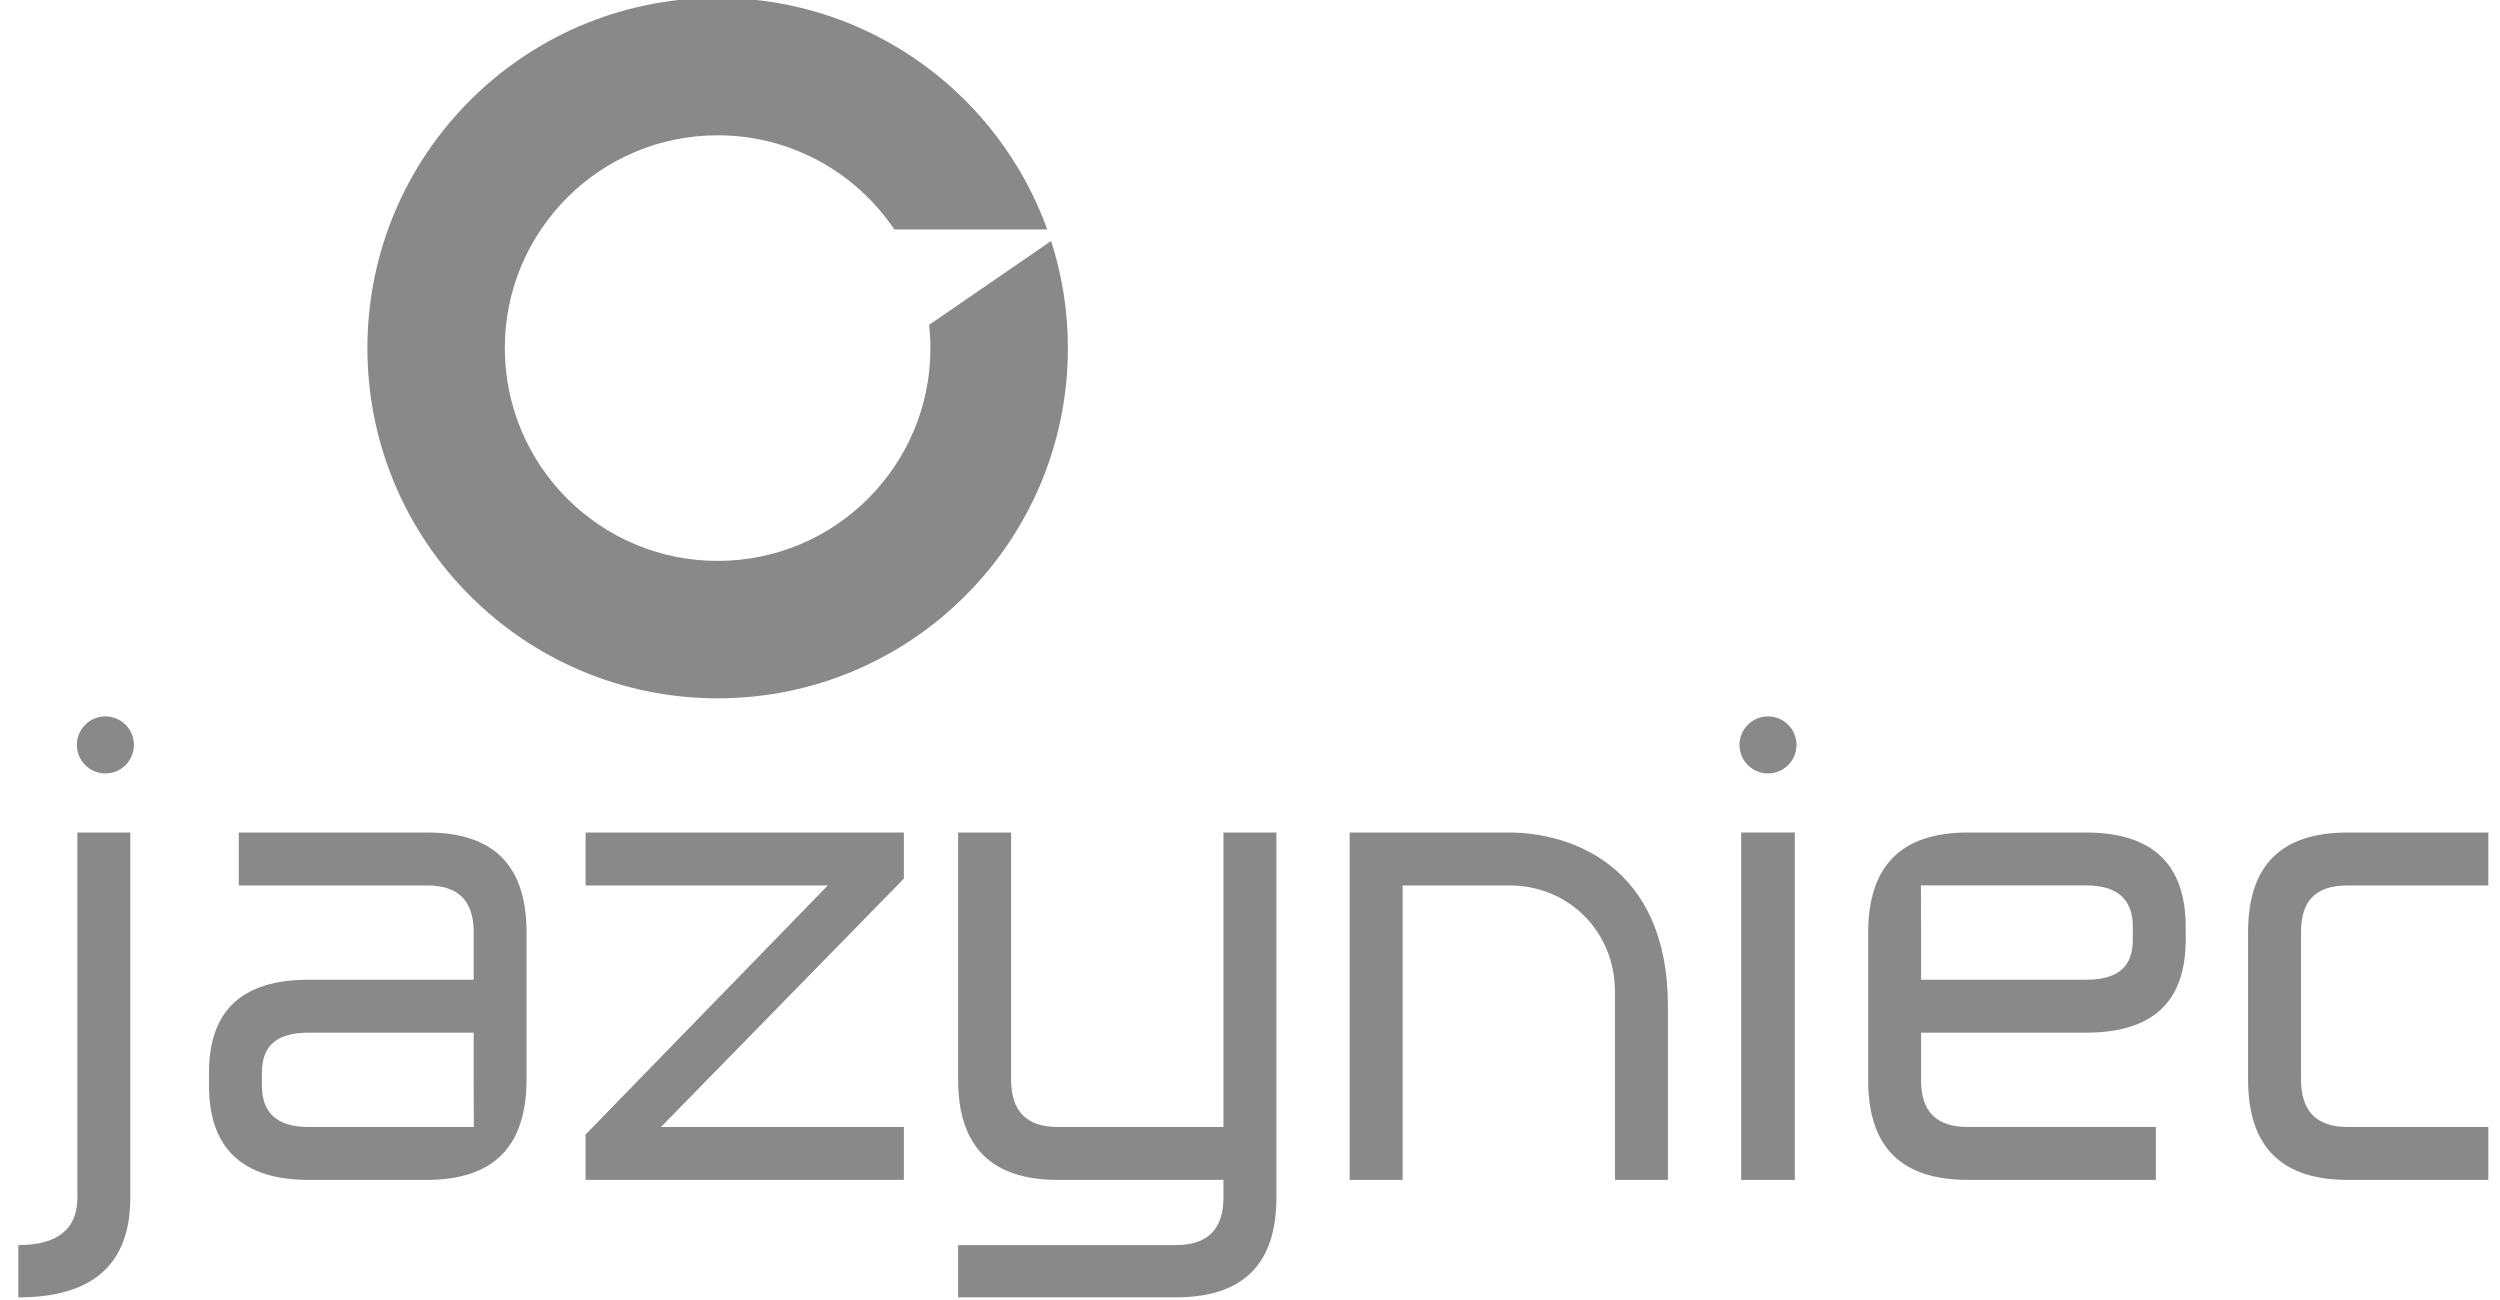 <svg width="75" height="39" viewBox="0 0 75 39" fill="none" xmlns="http://www.w3.org/2000/svg">
<path d="M7.164 26.563V24.975H12.804C14.8 24.975 15.796 25.952 15.796 27.967V32.384C15.796 34.402 14.8 35.397 12.804 35.397H9.262C7.267 35.397 6.27 34.442 6.27 32.568V32.181C6.27 30.308 7.267 29.392 9.262 29.392H14.889V30.98H9.262C8.305 30.98 7.858 31.367 7.858 32.181V32.568C7.858 33.382 8.305 33.81 9.262 33.81H14.214L14.21 32.384V27.967C14.21 27.011 13.741 26.563 12.804 26.563L7.164 26.563Z" fill="#898989"/>
<path d="M24.835 26.563H17.568V24.975H27.116V26.359L19.829 33.81H27.116V35.397H17.568V34.035L24.835 26.563Z" fill="#898989"/>
<path d="M28.743 24.975H30.333V32.384C30.333 33.321 30.78 33.81 31.737 33.81H36.704V24.975H38.292V35.929C38.292 37.923 37.295 38.92 35.279 38.92H28.743V37.353H35.279C36.215 37.353 36.704 36.884 36.704 35.929V35.397H31.737C29.742 35.397 28.743 34.401 28.743 32.384V24.975Z" fill="#898989"/>
<path d="M52.235 35.397H53.844V24.975H52.235V35.397Z" fill="#898989"/>
<path d="M74.65 33.81V35.397H70.435C68.439 35.397 67.442 34.401 67.442 32.384V27.966C67.442 25.952 68.439 24.975 70.435 24.975H74.65V26.563H70.435C69.478 26.563 69.031 27.011 69.031 27.966V32.384C69.031 33.321 69.478 33.81 70.435 33.81L74.65 33.81Z" fill="#898989"/>
<path d="M53.895 22.347C53.895 22.82 53.512 23.203 53.04 23.203C52.567 23.203 52.185 22.82 52.185 22.347C52.185 21.875 52.567 21.492 53.04 21.492C53.512 21.492 53.895 21.875 53.895 22.347Z" fill="#898989"/>
<path d="M45.264 24.975H40.49V35.397H42.078V26.563H45.264L45.265 26.563C45.27 26.563 45.276 26.563 45.28 26.563C47.086 26.563 48.442 27.975 48.447 29.722C48.448 29.723 48.449 29.725 48.449 29.725V35.397H50.038V30.186C50.038 25.938 47.084 24.975 45.264 24.975Z" fill="#898989"/>
<path d="M0.55 37.353C1.711 37.353 2.322 36.884 2.322 35.929V24.975H3.909V35.929C3.909 37.923 2.79 38.921 0.55 38.921L0.55 37.353Z" fill="#898989"/>
<path d="M4.018 22.347C4.018 22.82 3.636 23.203 3.162 23.203C2.689 23.203 2.306 22.82 2.306 22.347C2.306 21.875 2.689 21.492 3.162 21.492C3.636 21.492 4.018 21.875 4.018 22.347Z" fill="#898989"/>
<path d="M27.874 9.746C27.898 9.975 27.913 10.207 27.913 10.443C27.913 13.969 25.056 16.827 21.53 16.827C18.004 16.827 15.145 13.969 15.145 10.443C15.145 6.917 18.004 4.059 21.53 4.059C23.736 4.059 25.683 5.18 26.829 6.883H31.418C29.97 2.867 26.149 -0.015 21.647 -0.064H21.44C15.678 -0.015 11.022 4.669 11.022 10.443C11.022 16.246 15.726 20.95 21.53 20.95C27.332 20.95 32.037 16.246 32.037 10.443C32.037 9.322 31.859 8.243 31.534 7.229L27.874 9.746Z" fill="#898989"/>
<path d="M64.677 33.809V35.397H59.037C57.041 35.397 56.045 34.42 56.045 32.405V27.988C56.045 25.97 57.041 24.975 59.037 24.975H62.579C64.574 24.975 65.571 25.93 65.571 27.803V28.191C65.571 30.063 64.574 30.98 62.579 30.98H56.953V29.392H62.579C63.536 29.392 63.984 29.005 63.984 28.191V27.803C63.984 26.99 63.536 26.562 62.579 26.562H57.628L57.632 27.988V32.405C57.632 33.361 58.1 33.809 59.037 33.809L64.677 33.809Z" fill="#898989"/>
</svg>
